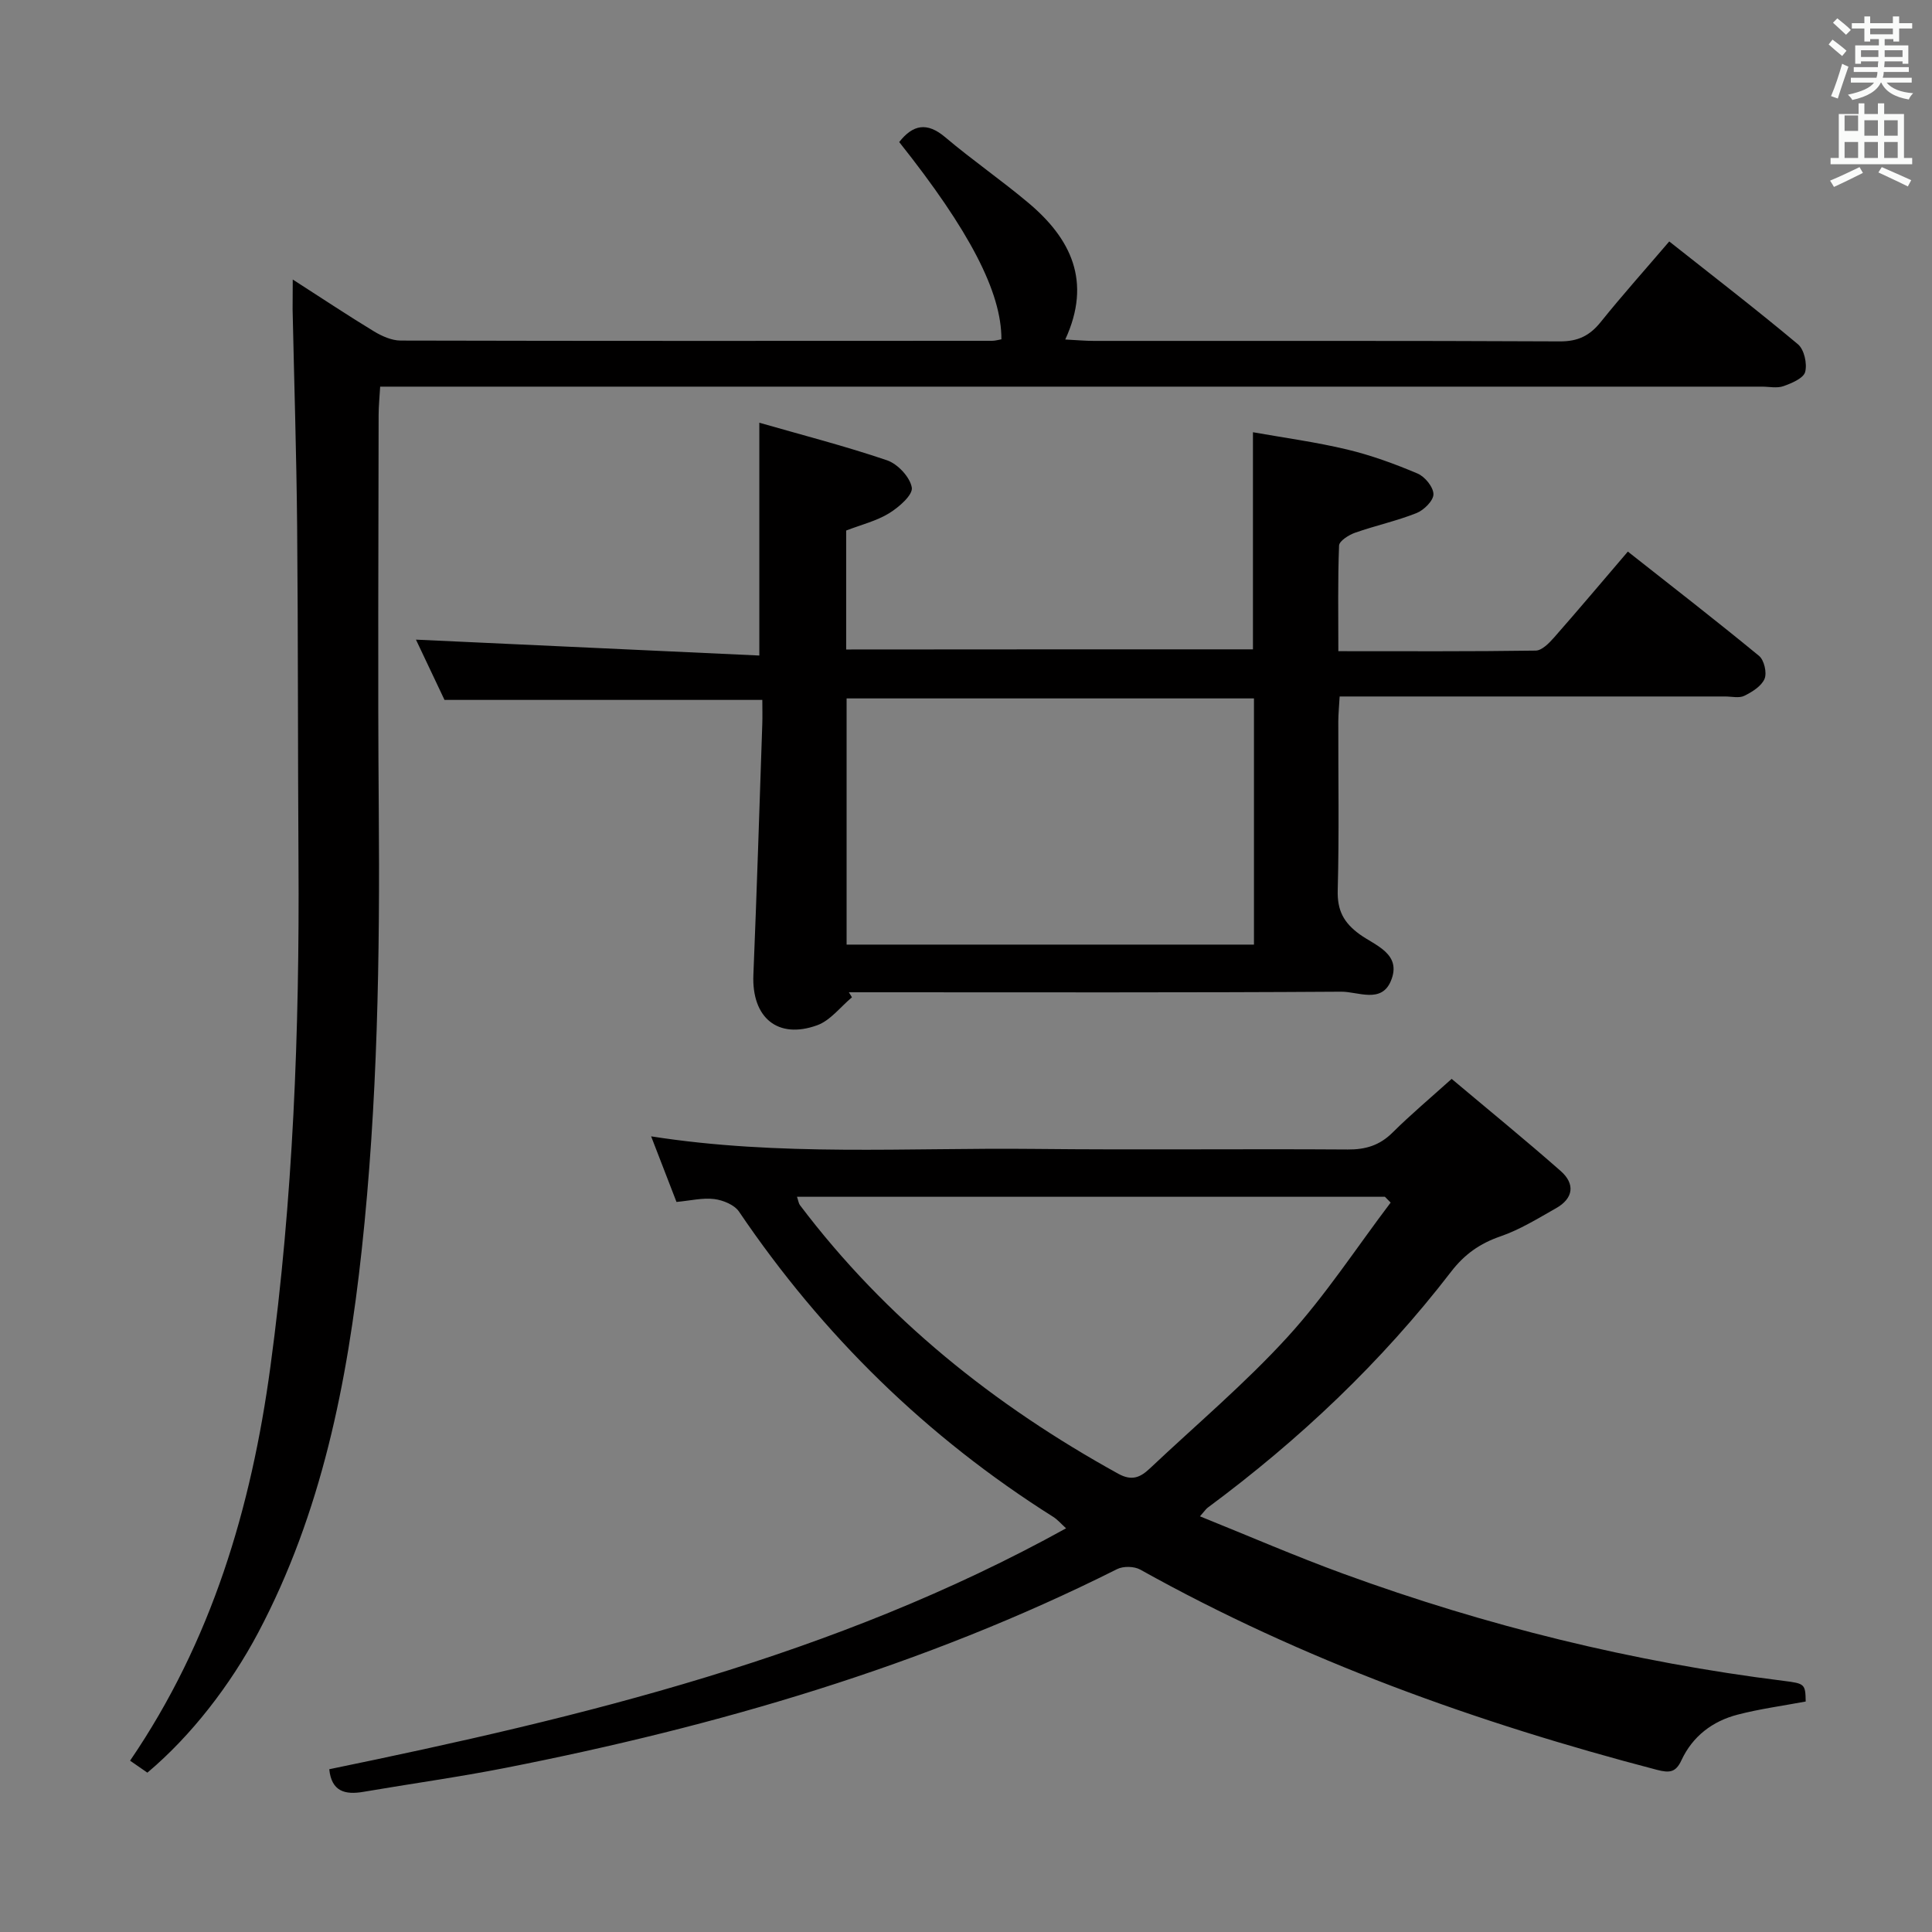 <svg enable-background="new 0 0 400 400" viewBox="0 0 400 400" xmlns="http://www.w3.org/2000/svg"><rect x="0" y="0" width="400" height="400" fill="#808080" stroke="none"/><path d="m378.6 9.2.8-1c.9.7 1.9 1.4 2.9 2.3l-.9 1.1c-1.1-.9-2-1.7-2.8-2.4zm.5 10.7c.9-2.1 1.6-4.3 2.3-6.7.4.2.8.4 1.3.6-.7 2.1-1.5 4.3-2.2 6.6zm.4-15.2.9-.9c1 .8 2 1.6 2.8 2.4l-1 1c-1-.9-1.9-1.8-2.7-2.5zm12.5-1.3h1.2v1.4h2.7v1.1h-2.7v2.7h-1.2v-.5h-1.8v1.3h4.9v3.8h-1.2v-.5h-3.7c0 .4-.1.9-.1 1.2h5.1v1h-5.2c0 .5-.1.9-.2 1.2h6v1h-5.2c1.1 1.3 2.9 2 5.5 2.2-.4.4-.7.8-.9 1.3-2.9-.5-4.8-1.6-5.7-3.5h-.1c-.8 1.7-2.7 2.9-5.9 3.6-.2-.4-.6-.8-.9-1.1 2.8-.6 4.6-1.4 5.4-2.5h-4.8v-1h5.3c.1-.3.2-.7.2-1.2h-4.9v-1h5c0-.4 0-.8.1-1.2h-3.6v.5h-1.2v-3.8h4.9v-1.3h-1.8v.5h-1.2v-2.7h-2.6v-1.1h2.6v-1.4h1.2v1.4h4.7v-1.4zm-6.7 8.4h3.6c0-.4 0-.9 0-1.4h-3.6zm1.9-4.7h4.7v-1.2h-4.7zm6.7 3.3h-3.7v1.4h3.7z" fill="#fafbfa"/><path d="m384.7 21.4h1.3v2.2h2.8v-2.2h1.3v2.2h4.1v9.1h1.7v1.3h-16.9v-1.3h1.7v-9.1h4.1v-2.2zm.3 13.2.7 1.2c-1.8.9-3.8 1.9-6 2.9-.2-.4-.5-.8-.8-1.3 2.4-1 4.4-2 6.1-2.8zm-3.1-7.5h2.8v-3.2h-2.8v4.2zm0 5.6h2.8v-3.3h-2.8zm4.1-4.6h2.8v-3.2h-2.8zm0 4.6h2.8v-3.3h-2.8zm3.6 1.9c2.1.9 4.1 1.8 6.1 2.7l-.7 1.3c-2.2-1.1-4.2-2-6.1-2.9zm3.3-9.7h-2.8v3.2h2.8zm-2.8 7.8h2.8v-3.3h-2.8z" fill="#fafbfa"/><g fill="#010000"><path d="m68.17 366.3c52.57-10.82 104.61-23.36 152.55-49.88-1.03-.93-1.74-1.78-2.63-2.35-26.15-16.48-47.76-37.61-65.08-63.21-.96-1.42-3.31-2.38-5.14-2.61-2.39-.3-4.91.33-7.81.6-1.67-4.33-3.37-8.73-5.25-13.58 26.69 4.18 53 2.32 79.23 2.6 21.66.23 43.32-.03 64.98.12 3.74.03 6.63-.86 9.3-3.51 3.76-3.73 7.83-7.15 12.23-11.11 7.65 6.44 15.24 12.62 22.58 19.08 3.02 2.66 2.65 5.66-.97 7.7-3.75 2.12-7.48 4.44-11.52 5.83-4.27 1.47-7.45 3.73-10.21 7.32-14.41 18.72-31.42 34.8-50.38 48.84-.38.28-.65.72-1.61 1.8 10.13 4.08 19.8 8.28 29.69 11.89 29.56 10.79 59.94 18.29 91.2 22.18 4.34.54 4.46.67 4.52 4.27-4.73.89-9.49 1.52-14.1 2.72-5.21 1.35-9.32 4.48-11.63 9.45-1.17 2.52-2.45 2.65-5.05 1.98-37.25-9.74-73.26-22.63-106.99-41.46-1.26-.7-3.51-.75-4.8-.1-40.11 20.13-82.74 32.51-126.57 41.14-9.77 1.92-19.65 3.29-29.47 4.97-3.83.66-6.61-.09-7.07-4.68zm96.84-118.52c.29.85.34 1.37.61 1.73 17.77 23.51 40.23 41.44 65.9 55.61 2.86 1.58 4.61.73 6.55-1.1 9.56-9.02 19.67-17.54 28.51-27.22 7.85-8.6 14.28-18.5 21.34-27.82-.4-.4-.79-.8-1.19-1.2-40.49 0-80.99 0-121.72 0z"/><path d="m60.61 57.87c6.26 4.02 11.48 7.5 16.84 10.75 1.63.98 3.64 1.88 5.48 1.89 40.83.1 81.66.07 122.48.05.65 0 1.29-.2 1.92-.31.04-9.75-6.6-22.53-21.16-40.84 2.84-3.61 5.75-4.2 9.54-.99 5.58 4.72 11.63 8.89 17.22 13.59 8.77 7.37 13.18 16.24 7.62 28.28 2.45.13 4.19.29 5.93.29 32.16.02 64.33-.06 96.49.1 3.75.02 6.18-1.19 8.45-4.02 4.48-5.57 9.25-10.9 14.18-16.67 9.03 7.14 17.99 14.04 26.65 21.29 1.29 1.08 1.94 4.02 1.49 5.73-.35 1.31-2.8 2.34-4.5 2.94-1.33.47-2.97.1-4.47.1-93.16 0-186.31 0-279.47 0-1.99 0-3.98 0-6.59 0-.12 2.11-.32 4.02-.32 5.92-.02 27.16-.19 54.33.03 81.49.25 30.48-.24 60.94-3.52 91.25-2.98 27.52-8.31 54.5-21.46 79.34-5.7 10.76-13.87 21.36-22.93 28.96-1.13-.78-2.31-1.59-3.58-2.48 16.89-24.75 25.09-52.31 29.05-81.53 4.71-34.71 6.04-69.57 5.82-104.53-.15-23.16-.07-46.32-.28-69.48-.14-14.98-.62-29.95-.94-44.93 0-1.62.03-3.27.03-6.19z"/><path d="m259.41 134.44c0-14.95 0-29.4 0-44.95 6.41 1.14 13.04 2.03 19.52 3.58 4.97 1.19 9.84 2.97 14.56 4.97 1.52.64 3.28 2.8 3.29 4.28.01 1.33-1.97 3.3-3.51 3.91-4.13 1.64-8.53 2.59-12.73 4.07-1.3.46-3.26 1.7-3.3 2.65-.28 7.1-.15 14.23-.15 21.87 13.97 0 27.42.08 40.86-.12 1.3-.02 2.79-1.56 3.82-2.73 5.03-5.72 9.94-11.55 15.26-17.77 9.29 7.32 18.33 14.33 27.17 21.6 1.05.87 1.66 3.5 1.13 4.75-.64 1.51-2.56 2.71-4.19 3.51-1.08.53-2.62.14-3.95.14-24.66 0-49.31 0-73.97 0-1.8 0-3.61 0-5.86 0-.11 1.97-.27 3.57-.28 5.17-.02 11.66.19 23.33-.12 34.98-.11 4.16 1.24 6.68 4.53 9.08 3.22 2.34 8.83 4.04 6.47 9.68-1.97 4.72-6.83 2.18-10.27 2.21-31.99.21-63.97.12-95.96.12-1.99 0-3.98 0-5.98 0 .21.35.43.69.64 1.04-2.38 1.98-4.45 4.78-7.18 5.78-8.21 2.99-13.59-1.6-13.23-10.4.71-17.28 1.25-34.56 1.84-51.84.06-1.65.01-3.3.01-5.11-21.86 0-43.39 0-65.8 0-1.81-3.82-4.04-8.54-5.91-12.48 23.59 1.09 47.21 2.19 71.09 3.29 0-16.56 0-31.91 0-48.2 8.8 2.53 17.74 4.82 26.44 7.78 2.21.75 4.77 3.49 5.13 5.65.25 1.52-2.68 4.08-4.71 5.32-2.61 1.6-5.75 2.36-8.88 3.57v24.63c28.1-.03 56.13-.03 84.22-.03zm.21 61.13c0-17.36 0-34.12 0-50.97-28.34 0-56.36 0-84.34 0v50.97z"/></g></svg>